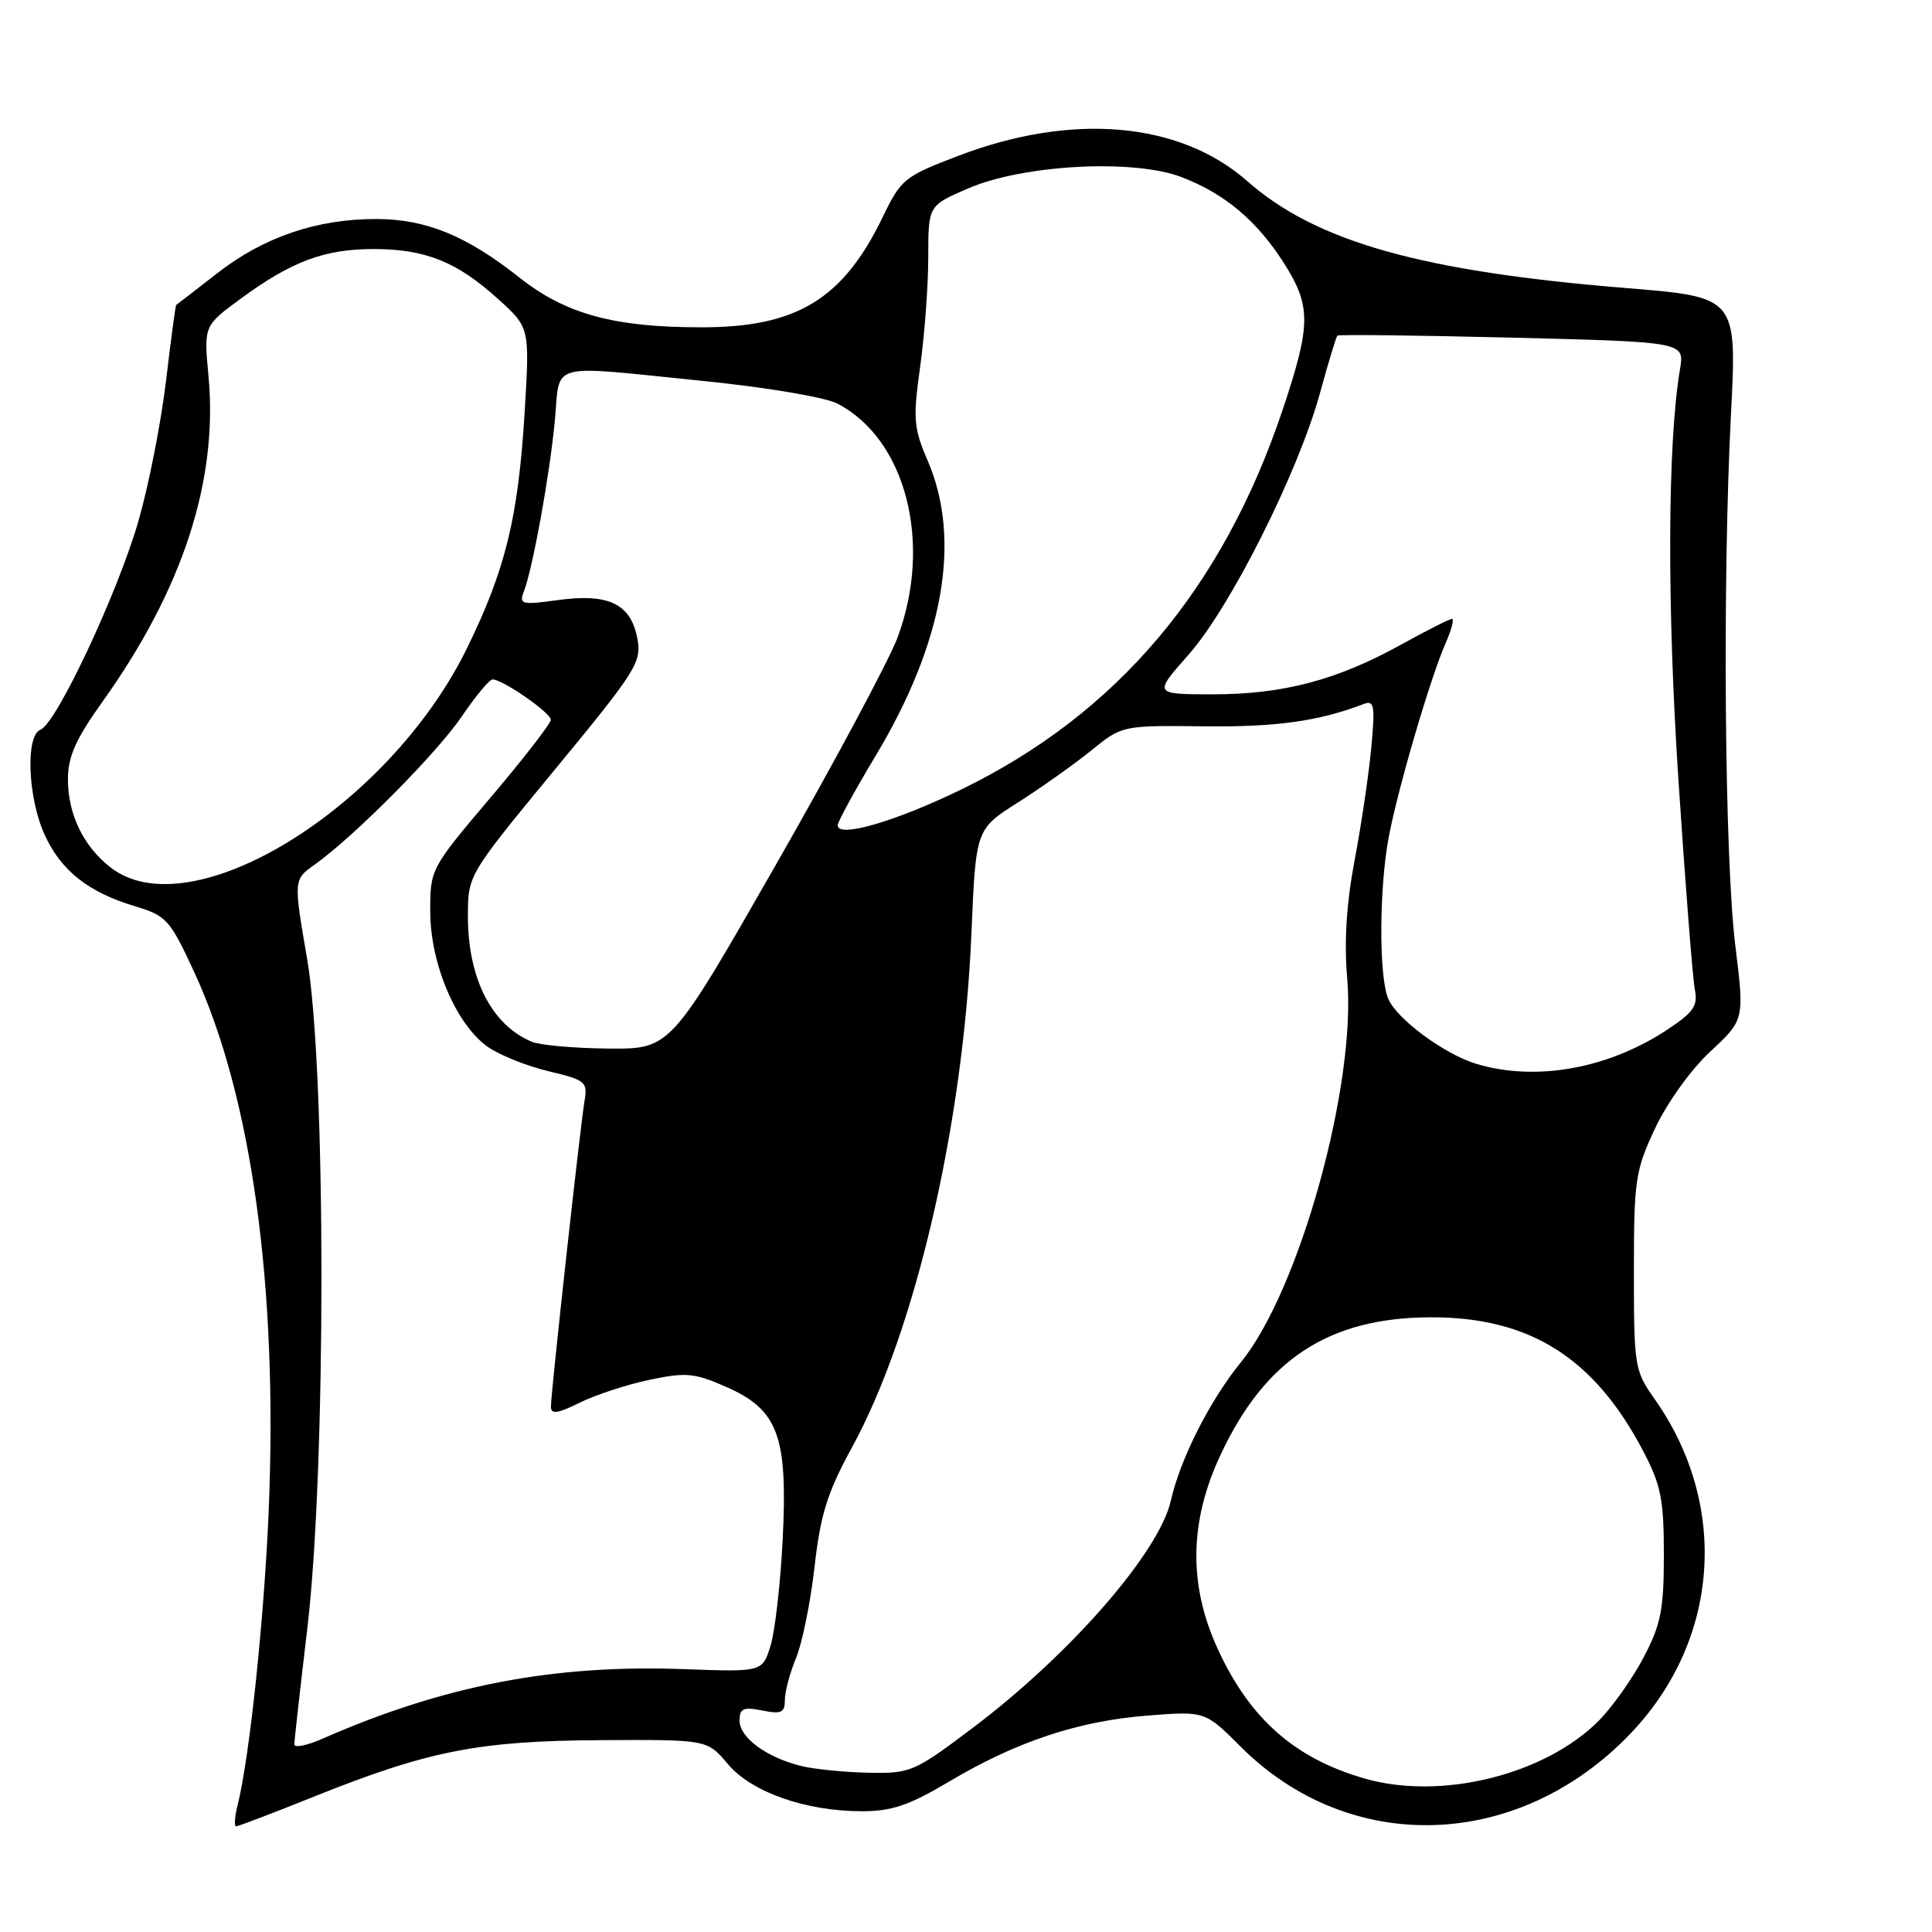 <?xml version="1.0" encoding="UTF-8" standalone="no"?>
<!DOCTYPE svg PUBLIC "-//W3C//DTD SVG 1.1//EN" "http://www.w3.org/Graphics/SVG/1.1/DTD/svg11.dtd" >
<svg xmlns="http://www.w3.org/2000/svg" xmlns:xlink="http://www.w3.org/1999/xlink" version="1.1" viewBox="0 0 256 256">
 <g >
 <path fill="currentColor"
d=" M 41.66 238.04 C 56.76 231.98 63.44 230.67 79.60 230.58 C 93.71 230.50 93.71 230.50 96.43 233.73 C 99.58 237.48 106.75 240.00 114.26 240.00 C 118.17 240.00 120.49 239.21 125.83 236.03 C 134.73 230.75 142.88 228.04 152.09 227.32 C 159.68 226.73 159.68 226.73 164.39 231.44 C 178.87 245.93 201.15 245.21 215.98 229.78 C 227.87 217.41 229.18 199.42 219.21 185.33 C 216.60 181.64 216.50 181.02 216.50 168.50 C 216.50 156.36 216.68 155.11 219.30 149.53 C 220.89 146.13 224.05 141.73 226.62 139.34 C 231.15 135.12 231.15 135.12 229.94 125.31 C 228.52 113.85 228.22 77.23 229.36 54.93 C 230.16 39.36 230.16 39.36 215.38 38.16 C 188.33 35.96 174.37 32.02 165.27 24.00 C 156.32 16.13 142.10 14.88 127.00 20.64 C 119.84 23.37 119.39 23.74 117.00 28.69 C 111.73 39.63 105.61 43.37 93.00 43.37 C 81.40 43.38 74.97 41.63 68.87 36.81 C 61.83 31.24 56.50 29.05 49.93 29.02 C 42.04 28.99 34.97 31.39 28.82 36.18 C 25.89 38.46 23.43 40.36 23.34 40.41 C 23.26 40.46 22.65 44.98 22.00 50.45 C 21.35 55.93 19.72 64.25 18.37 68.95 C 15.65 78.46 7.48 95.88 5.36 96.69 C 3.36 97.46 3.68 105.70 5.91 110.60 C 8.07 115.36 11.71 118.24 17.91 120.09 C 22.06 121.34 22.52 121.85 25.75 128.84 C 33.33 145.24 36.83 170.47 35.61 200.00 C 35.01 214.45 33.07 232.90 31.47 239.25 C 31.09 240.76 31.01 242.00 31.29 242.00 C 31.56 242.00 36.23 240.22 41.66 238.04 Z  M 180.95 235.70 C 171.63 233.06 165.62 227.79 161.36 218.50 C 157.46 210.01 157.58 201.63 161.73 192.77 C 167.64 180.13 176.05 174.61 189.50 174.55 C 202.65 174.49 211.23 179.87 217.74 192.29 C 220.09 196.78 220.47 198.68 220.47 206.00 C 220.47 213.29 220.09 215.23 217.78 219.63 C 216.30 222.45 213.61 226.24 211.80 228.05 C 204.67 235.17 191.05 238.55 180.95 235.70 Z  M 106.28 234.03 C 101.66 232.93 98.00 230.27 98.00 228.00 C 98.00 226.37 98.49 226.15 101.00 226.65 C 103.53 227.16 104.00 226.94 104.00 225.25 C 104.00 224.15 104.67 221.65 105.48 219.70 C 106.29 217.75 107.40 212.32 107.93 207.62 C 108.73 200.62 109.62 197.78 112.89 191.79 C 121.26 176.51 127.65 149.04 128.72 123.68 C 129.30 109.87 129.30 109.87 134.90 106.32 C 137.98 104.36 142.34 101.27 144.60 99.44 C 148.69 96.12 148.69 96.12 159.60 96.24 C 169.15 96.35 174.77 95.56 180.71 93.28 C 182.10 92.75 182.22 93.49 181.70 99.09 C 181.37 102.61 180.38 109.33 179.49 114.00 C 178.41 119.73 178.09 124.81 178.51 129.60 C 179.76 143.66 172.20 170.96 164.43 180.50 C 160.33 185.53 156.39 193.31 155.15 198.82 C 153.61 205.68 141.81 219.23 128.87 228.97 C 121.19 234.76 120.65 235.00 115.19 234.90 C 112.06 234.84 108.05 234.45 106.28 234.03 Z  M 39.00 231.14 C 39.00 230.66 39.77 223.79 40.71 215.88 C 43.23 194.77 43.22 141.65 40.69 127.03 C 38.89 116.56 38.89 116.56 41.69 114.57 C 46.89 110.88 57.91 99.78 61.22 94.89 C 63.02 92.23 64.84 90.04 65.26 90.03 C 66.54 89.98 72.97 94.44 72.99 95.37 C 72.99 95.85 69.40 100.49 65.00 105.68 C 57.04 115.08 57.00 115.15 57.01 120.81 C 57.02 127.72 60.45 135.78 64.63 138.71 C 66.21 139.82 69.84 141.27 72.71 141.95 C 77.57 143.10 77.88 143.36 77.46 145.84 C 76.89 149.18 73.00 184.56 73.00 186.39 C 73.00 187.44 73.87 187.32 76.82 185.86 C 78.92 184.82 83.08 183.46 86.07 182.83 C 90.93 181.81 92.02 181.92 96.29 183.80 C 103.12 186.82 104.40 190.31 103.71 204.00 C 103.42 209.78 102.70 216.09 102.11 218.03 C 101.03 221.55 101.03 221.55 90.63 221.17 C 73.37 220.53 58.84 223.32 42.75 230.38 C 40.69 231.29 39.00 231.63 39.00 231.14 Z  M 195.63 140.97 C 191.34 139.68 184.91 134.90 183.90 132.23 C 182.69 129.06 182.76 117.54 184.02 110.89 C 185.23 104.48 189.53 89.83 191.54 85.25 C 192.33 83.46 192.71 82.00 192.40 82.00 C 192.08 82.00 189.05 83.54 185.66 85.41 C 177.18 90.11 170.04 92.00 160.74 92.00 C 152.84 92.00 152.84 92.00 157.49 86.75 C 163.01 80.52 172.01 62.61 174.89 52.13 C 176.00 48.07 177.05 44.62 177.21 44.47 C 177.37 44.31 187.79 44.43 200.36 44.74 C 223.21 45.31 223.21 45.31 222.61 48.90 C 220.95 58.76 220.87 80.12 222.41 103.50 C 223.32 117.25 224.29 129.66 224.57 131.09 C 225.01 133.26 224.43 134.11 220.95 136.42 C 213.09 141.62 203.53 143.34 195.63 140.97 Z  M 70.50 138.05 C 65.15 135.84 62.00 129.66 62.00 121.41 C 62.00 115.95 62.00 115.95 73.54 101.95 C 84.35 88.84 85.04 87.74 84.45 84.60 C 83.59 80.02 80.64 78.59 73.96 79.51 C 69.09 80.18 68.75 80.09 69.42 78.36 C 70.59 75.32 72.83 63.00 73.52 55.75 C 74.27 47.82 72.21 48.37 93.28 50.49 C 101.52 51.32 109.34 52.64 110.94 53.47 C 120.05 58.18 123.60 71.98 118.92 84.50 C 117.77 87.56 110.53 101.08 102.84 114.53 C 88.85 139.00 88.85 139.00 80.67 138.94 C 76.18 138.90 71.60 138.50 70.50 138.05 Z  M 14.61 114.91 C 11.02 112.09 9.00 107.88 9.00 103.24 C 9.00 100.26 10.04 97.93 13.60 92.95 C 24.21 78.10 28.91 63.67 27.63 49.88 C 27.00 43.17 27.00 43.17 31.89 39.58 C 38.64 34.63 42.99 33.00 49.50 33.00 C 56.35 33.00 60.53 34.67 65.99 39.61 C 70.19 43.41 70.19 43.41 69.53 54.45 C 68.68 68.53 67.00 75.44 61.87 85.91 C 51.47 107.12 25.20 123.24 14.61 114.91 Z  M 111.00 109.36 C 111.00 108.89 113.25 104.77 115.99 100.21 C 125.03 85.17 127.45 71.56 122.93 61.06 C 121.05 56.70 120.96 55.52 121.93 48.55 C 122.52 44.32 123.00 37.79 123.00 34.05 C 123.00 27.25 123.00 27.25 128.25 24.98 C 135.58 21.81 150.17 21.03 156.54 23.46 C 162.30 25.66 166.57 29.26 170.17 34.93 C 173.74 40.56 173.72 43.07 169.96 54.29 C 162.02 77.98 148.04 94.53 127.50 104.55 C 118.71 108.84 111.00 111.09 111.00 109.36 Z "/>
</g>
</svg>